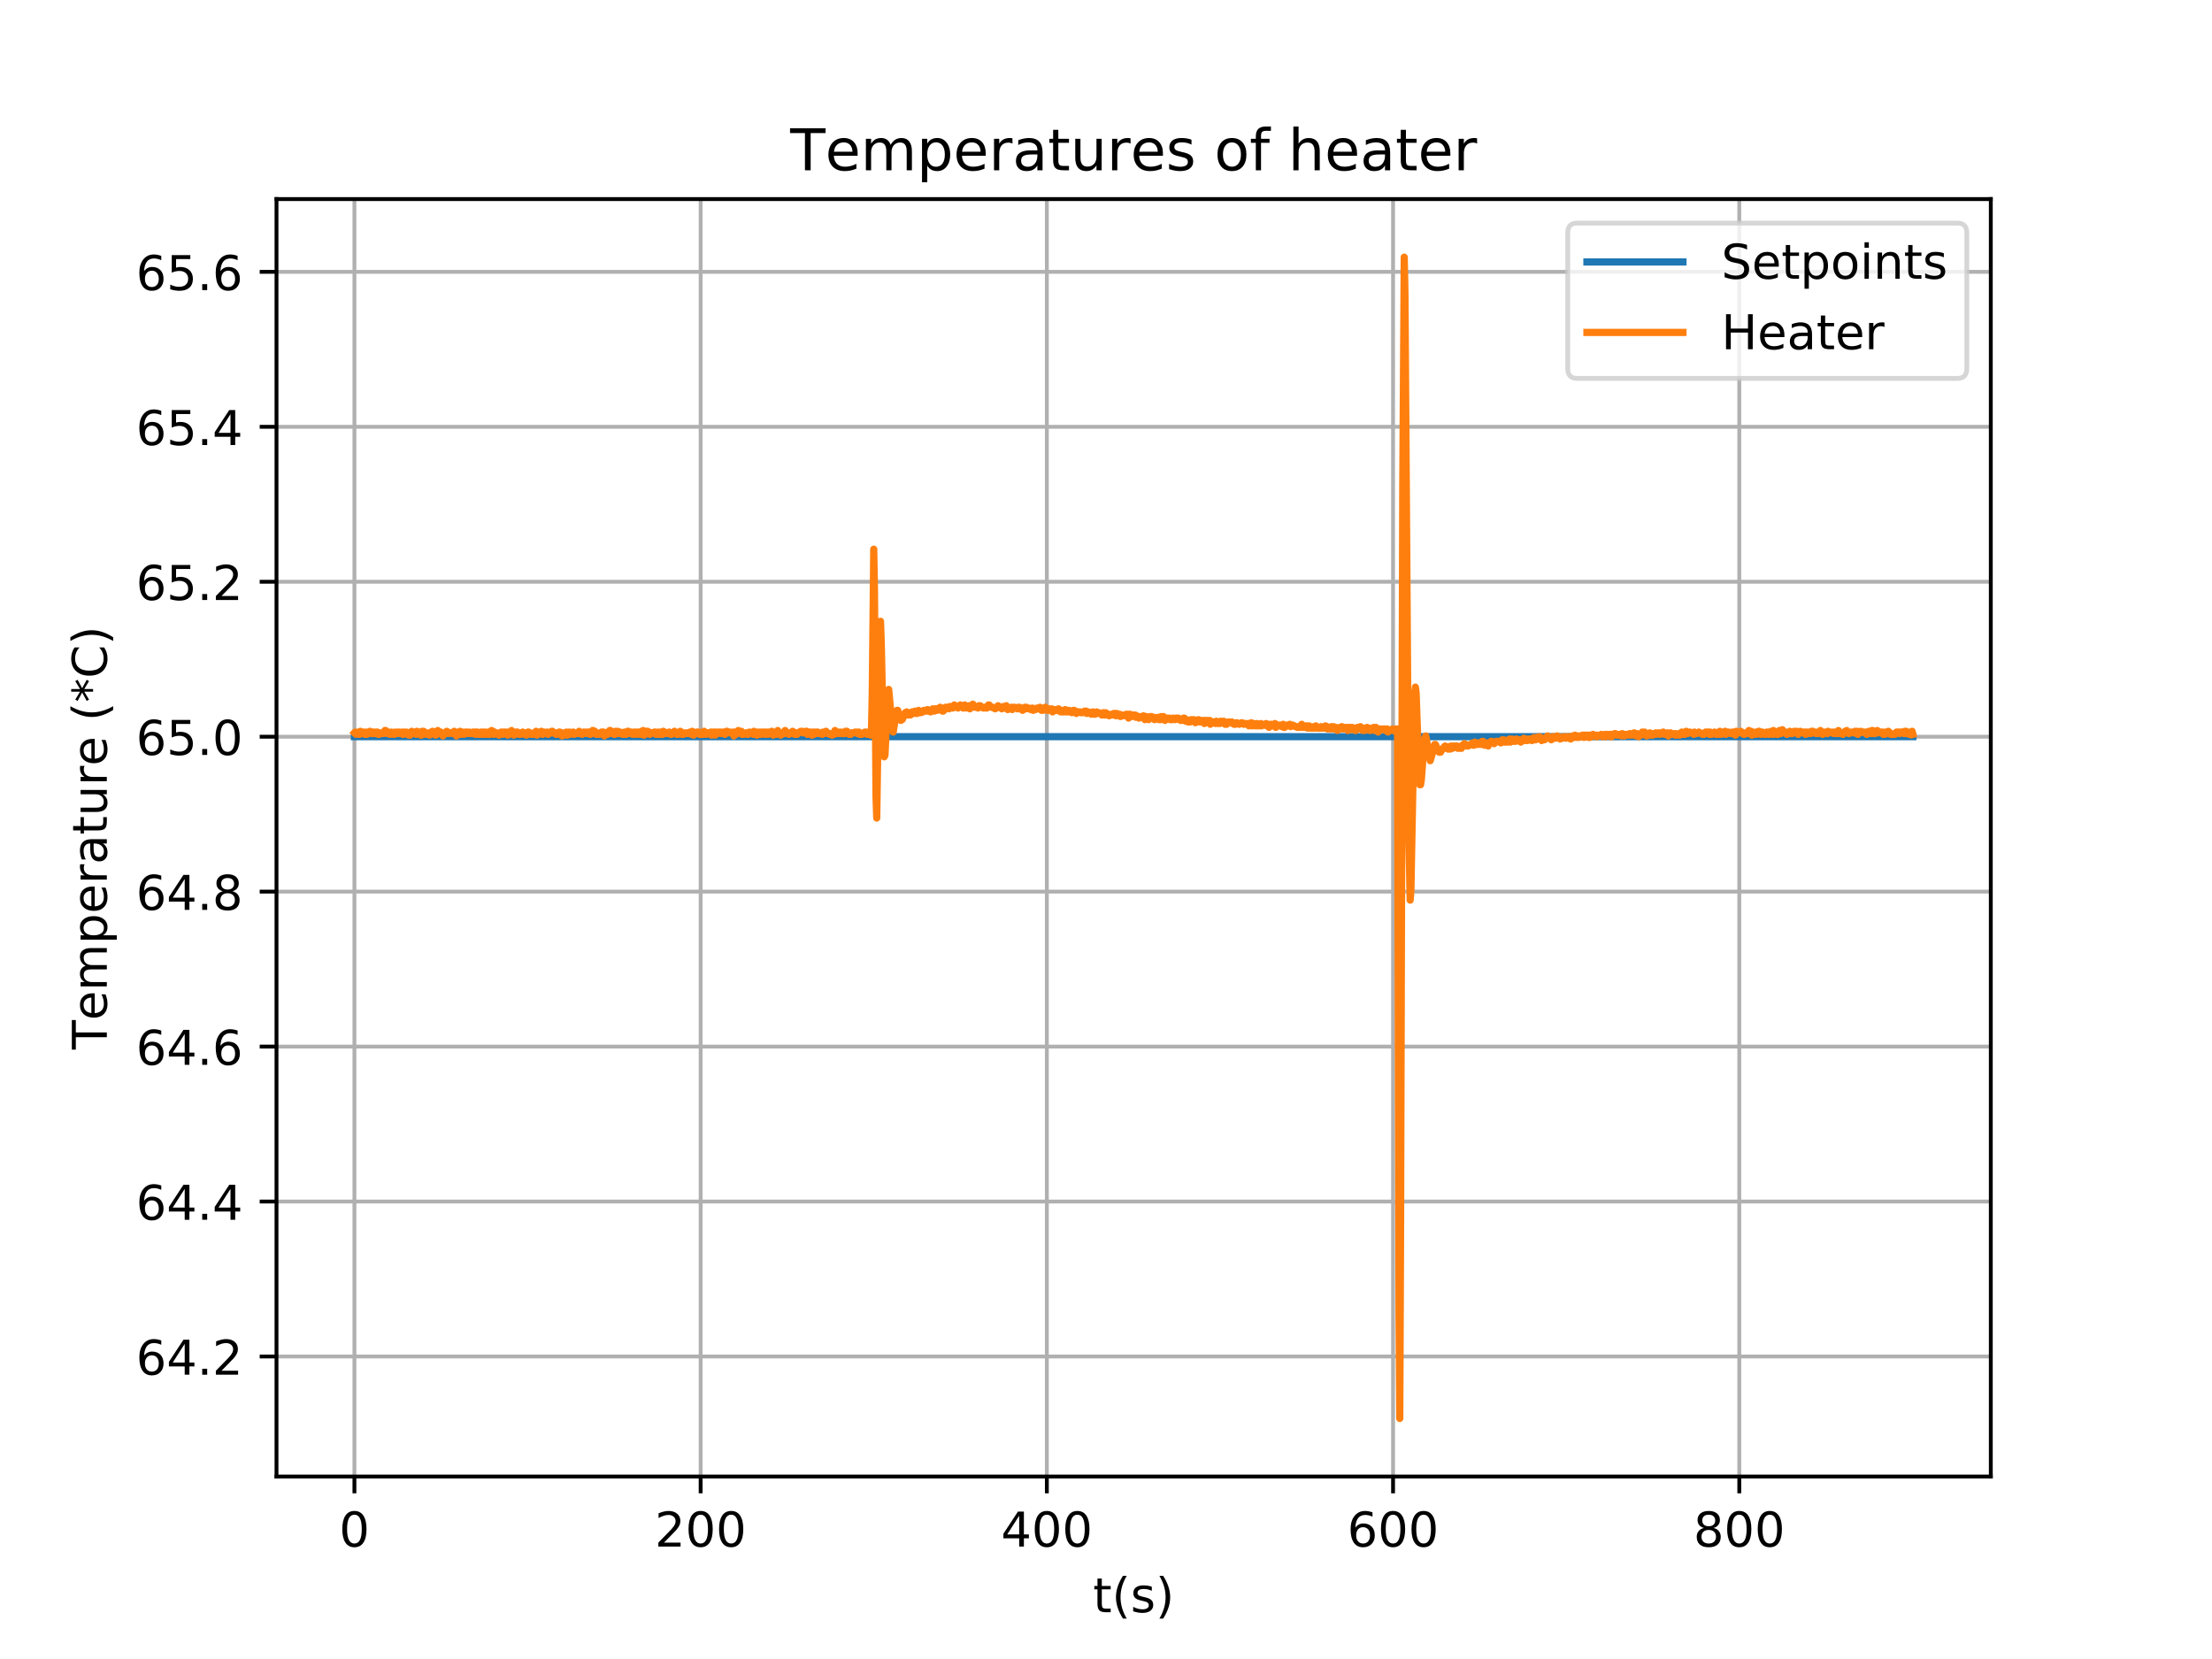 <?xml version="1.0" encoding="utf-8" standalone="no"?>
<!DOCTYPE svg PUBLIC "-//W3C//DTD SVG 1.1//EN"
  "http://www.w3.org/Graphics/SVG/1.1/DTD/svg11.dtd">
<!-- Created with matplotlib (https://matplotlib.org/) -->
<svg height="345.6pt" version="1.1" viewBox="0 0 460.8 345.6" width="460.8pt" xmlns="http://www.w3.org/2000/svg" xmlns:xlink="http://www.w3.org/1999/xlink">
 <defs>
  <style type="text/css">
*{stroke-linecap:butt;stroke-linejoin:round;}
  </style>
 </defs>
 <g id="figure_1">
  <g id="patch_1">
   <path d="M 0 345.6 
L 460.8 345.6 
L 460.8 0 
L 0 0 
z
" style="fill:#ffffff;"/>
  </g>
  <g id="axes_1">
   <g id="patch_2">
    <path d="M 57.6 307.584 
L 414.72 307.584 
L 414.72 41.472 
L 57.6 41.472 
z
" style="fill:#ffffff;"/>
   </g>
   <g id="matplotlib.axis_1">
    <g id="xtick_1">
     <g id="line2d_1">
      <path clip-path="url(#p41c893a5b9)" d="M 73.833 307.584 
L 73.833 41.472 
" style="fill:none;stroke:#b0b0b0;stroke-linecap:square;stroke-width:0.8;"/>
     </g>
     <g id="line2d_2">
      <defs>
       <path d="M 0 0 
L 0 3.5 
" id="m1a4eb497b5" style="stroke:#000000;stroke-width:0.8;"/>
      </defs>
      <g>
       <use style="stroke:#000000;stroke-width:0.8;" x="73.833" xlink:href="#m1a4eb497b5" y="307.584"/>
      </g>
     </g>
     <g id="text_1">
      <!-- 0 -->
      <defs>
       <path d="M 31.781 66.406 
Q 24.172 66.406 20.328 58.906 
Q 16.5 51.422 16.5 36.375 
Q 16.5 21.391 20.328 13.891 
Q 24.172 6.391 31.781 6.391 
Q 39.453 6.391 43.281 13.891 
Q 47.125 21.391 47.125 36.375 
Q 47.125 51.422 43.281 58.906 
Q 39.453 66.406 31.781 66.406 
z
M 31.781 74.219 
Q 44.047 74.219 50.516 64.516 
Q 56.984 54.828 56.984 36.375 
Q 56.984 17.969 50.516 8.266 
Q 44.047 -1.422 31.781 -1.422 
Q 19.531 -1.422 13.062 8.266 
Q 6.594 17.969 6.594 36.375 
Q 6.594 54.828 13.062 64.516 
Q 19.531 74.219 31.781 74.219 
z
" id="DejaVuSans-48"/>
      </defs>
      <g transform="translate(70.651 322.182)scale(0.1 -0.1)">
       <use xlink:href="#DejaVuSans-48"/>
      </g>
     </g>
    </g>
    <g id="xtick_2">
     <g id="line2d_3">
      <path clip-path="url(#p41c893a5b9)" d="M 145.956 307.584 
L 145.956 41.472 
" style="fill:none;stroke:#b0b0b0;stroke-linecap:square;stroke-width:0.8;"/>
     </g>
     <g id="line2d_4">
      <g>
       <use style="stroke:#000000;stroke-width:0.8;" x="145.956" xlink:href="#m1a4eb497b5" y="307.584"/>
      </g>
     </g>
     <g id="text_2">
      <!-- 200 -->
      <defs>
       <path d="M 19.188 8.297 
L 53.609 8.297 
L 53.609 0 
L 7.328 0 
L 7.328 8.297 
Q 12.938 14.109 22.625 23.891 
Q 32.328 33.688 34.812 36.531 
Q 39.547 41.844 41.422 45.531 
Q 43.312 49.219 43.312 52.781 
Q 43.312 58.594 39.234 62.25 
Q 35.156 65.922 28.609 65.922 
Q 23.969 65.922 18.812 64.312 
Q 13.672 62.703 7.812 59.422 
L 7.812 69.391 
Q 13.766 71.781 18.938 73 
Q 24.125 74.219 28.422 74.219 
Q 39.75 74.219 46.484 68.547 
Q 53.219 62.891 53.219 53.422 
Q 53.219 48.922 51.531 44.891 
Q 49.859 40.875 45.406 35.406 
Q 44.188 33.984 37.641 27.219 
Q 31.109 20.453 19.188 8.297 
z
" id="DejaVuSans-50"/>
      </defs>
      <g transform="translate(136.412 322.182)scale(0.1 -0.1)">
       <use xlink:href="#DejaVuSans-50"/>
       <use x="63.623" xlink:href="#DejaVuSans-48"/>
       <use x="127.246" xlink:href="#DejaVuSans-48"/>
      </g>
     </g>
    </g>
    <g id="xtick_3">
     <g id="line2d_5">
      <path clip-path="url(#p41c893a5b9)" d="M 218.078 307.584 
L 218.078 41.472 
" style="fill:none;stroke:#b0b0b0;stroke-linecap:square;stroke-width:0.8;"/>
     </g>
     <g id="line2d_6">
      <g>
       <use style="stroke:#000000;stroke-width:0.8;" x="218.078" xlink:href="#m1a4eb497b5" y="307.584"/>
      </g>
     </g>
     <g id="text_3">
      <!-- 400 -->
      <defs>
       <path d="M 37.797 64.312 
L 12.891 25.391 
L 37.797 25.391 
z
M 35.203 72.906 
L 47.609 72.906 
L 47.609 25.391 
L 58.016 25.391 
L 58.016 17.188 
L 47.609 17.188 
L 47.609 0 
L 37.797 0 
L 37.797 17.188 
L 4.891 17.188 
L 4.891 26.703 
z
" id="DejaVuSans-52"/>
      </defs>
      <g transform="translate(208.535 322.182)scale(0.1 -0.1)">
       <use xlink:href="#DejaVuSans-52"/>
       <use x="63.623" xlink:href="#DejaVuSans-48"/>
       <use x="127.246" xlink:href="#DejaVuSans-48"/>
      </g>
     </g>
    </g>
    <g id="xtick_4">
     <g id="line2d_7">
      <path clip-path="url(#p41c893a5b9)" d="M 290.201 307.584 
L 290.201 41.472 
" style="fill:none;stroke:#b0b0b0;stroke-linecap:square;stroke-width:0.8;"/>
     </g>
     <g id="line2d_8">
      <g>
       <use style="stroke:#000000;stroke-width:0.8;" x="290.201" xlink:href="#m1a4eb497b5" y="307.584"/>
      </g>
     </g>
     <g id="text_4">
      <!-- 600 -->
      <defs>
       <path d="M 33.016 40.375 
Q 26.375 40.375 22.484 35.828 
Q 18.609 31.297 18.609 23.391 
Q 18.609 15.531 22.484 10.953 
Q 26.375 6.391 33.016 6.391 
Q 39.656 6.391 43.531 10.953 
Q 47.406 15.531 47.406 23.391 
Q 47.406 31.297 43.531 35.828 
Q 39.656 40.375 33.016 40.375 
z
M 52.594 71.297 
L 52.594 62.312 
Q 48.875 64.062 45.094 64.984 
Q 41.312 65.922 37.594 65.922 
Q 27.828 65.922 22.672 59.328 
Q 17.531 52.734 16.797 39.406 
Q 19.672 43.656 24.016 45.922 
Q 28.375 48.188 33.594 48.188 
Q 44.578 48.188 50.953 41.516 
Q 57.328 34.859 57.328 23.391 
Q 57.328 12.156 50.688 5.359 
Q 44.047 -1.422 33.016 -1.422 
Q 20.359 -1.422 13.672 8.266 
Q 6.984 17.969 6.984 36.375 
Q 6.984 53.656 15.188 63.938 
Q 23.391 74.219 37.203 74.219 
Q 40.922 74.219 44.703 73.484 
Q 48.484 72.75 52.594 71.297 
z
" id="DejaVuSans-54"/>
      </defs>
      <g transform="translate(280.657 322.182)scale(0.1 -0.1)">
       <use xlink:href="#DejaVuSans-54"/>
       <use x="63.623" xlink:href="#DejaVuSans-48"/>
       <use x="127.246" xlink:href="#DejaVuSans-48"/>
      </g>
     </g>
    </g>
    <g id="xtick_5">
     <g id="line2d_9">
      <path clip-path="url(#p41c893a5b9)" d="M 362.324 307.584 
L 362.324 41.472 
" style="fill:none;stroke:#b0b0b0;stroke-linecap:square;stroke-width:0.8;"/>
     </g>
     <g id="line2d_10">
      <g>
       <use style="stroke:#000000;stroke-width:0.8;" x="362.324" xlink:href="#m1a4eb497b5" y="307.584"/>
      </g>
     </g>
     <g id="text_5">
      <!-- 800 -->
      <defs>
       <path d="M 31.781 34.625 
Q 24.75 34.625 20.719 30.859 
Q 16.703 27.094 16.703 20.516 
Q 16.703 13.922 20.719 10.156 
Q 24.75 6.391 31.781 6.391 
Q 38.812 6.391 42.859 10.172 
Q 46.922 13.969 46.922 20.516 
Q 46.922 27.094 42.891 30.859 
Q 38.875 34.625 31.781 34.625 
z
M 21.922 38.812 
Q 15.578 40.375 12.031 44.719 
Q 8.5 49.078 8.5 55.328 
Q 8.5 64.062 14.719 69.141 
Q 20.953 74.219 31.781 74.219 
Q 42.672 74.219 48.875 69.141 
Q 55.078 64.062 55.078 55.328 
Q 55.078 49.078 51.531 44.719 
Q 48 40.375 41.703 38.812 
Q 48.828 37.156 52.797 32.312 
Q 56.781 27.484 56.781 20.516 
Q 56.781 9.906 50.312 4.234 
Q 43.844 -1.422 31.781 -1.422 
Q 19.734 -1.422 13.25 4.234 
Q 6.781 9.906 6.781 20.516 
Q 6.781 27.484 10.781 32.312 
Q 14.797 37.156 21.922 38.812 
z
M 18.312 54.391 
Q 18.312 48.734 21.844 45.562 
Q 25.391 42.391 31.781 42.391 
Q 38.141 42.391 41.719 45.562 
Q 45.312 48.734 45.312 54.391 
Q 45.312 60.062 41.719 63.234 
Q 38.141 66.406 31.781 66.406 
Q 25.391 66.406 21.844 63.234 
Q 18.312 60.062 18.312 54.391 
z
" id="DejaVuSans-56"/>
      </defs>
      <g transform="translate(352.78 322.182)scale(0.1 -0.1)">
       <use xlink:href="#DejaVuSans-56"/>
       <use x="63.623" xlink:href="#DejaVuSans-48"/>
       <use x="127.246" xlink:href="#DejaVuSans-48"/>
      </g>
     </g>
    </g>
    <g id="text_6">
     <!-- t(s) -->
     <defs>
      <path d="M 18.312 70.219 
L 18.312 54.688 
L 36.812 54.688 
L 36.812 47.703 
L 18.312 47.703 
L 18.312 18.016 
Q 18.312 11.328 20.141 9.422 
Q 21.969 7.516 27.594 7.516 
L 36.812 7.516 
L 36.812 0 
L 27.594 0 
Q 17.188 0 13.234 3.875 
Q 9.281 7.766 9.281 18.016 
L 9.281 47.703 
L 2.688 47.703 
L 2.688 54.688 
L 9.281 54.688 
L 9.281 70.219 
z
" id="DejaVuSans-116"/>
      <path d="M 31 75.875 
Q 24.469 64.656 21.281 53.656 
Q 18.109 42.672 18.109 31.391 
Q 18.109 20.125 21.312 9.062 
Q 24.516 -2 31 -13.188 
L 23.188 -13.188 
Q 15.875 -1.703 12.234 9.375 
Q 8.594 20.453 8.594 31.391 
Q 8.594 42.281 12.203 53.312 
Q 15.828 64.359 23.188 75.875 
z
" id="DejaVuSans-40"/>
      <path d="M 44.281 53.078 
L 44.281 44.578 
Q 40.484 46.531 36.375 47.5 
Q 32.281 48.484 27.875 48.484 
Q 21.188 48.484 17.844 46.438 
Q 14.5 44.391 14.5 40.281 
Q 14.5 37.156 16.891 35.375 
Q 19.281 33.594 26.516 31.984 
L 29.594 31.297 
Q 39.156 29.25 43.188 25.516 
Q 47.219 21.781 47.219 15.094 
Q 47.219 7.469 41.188 3.016 
Q 35.156 -1.422 24.609 -1.422 
Q 20.219 -1.422 15.453 -0.562 
Q 10.688 0.297 5.422 2 
L 5.422 11.281 
Q 10.406 8.688 15.234 7.391 
Q 20.062 6.109 24.812 6.109 
Q 31.156 6.109 34.562 8.281 
Q 37.984 10.453 37.984 14.406 
Q 37.984 18.062 35.516 20.016 
Q 33.062 21.969 24.703 23.781 
L 21.578 24.516 
Q 13.234 26.266 9.516 29.906 
Q 5.812 33.547 5.812 39.891 
Q 5.812 47.609 11.281 51.797 
Q 16.75 56 26.812 56 
Q 31.781 56 36.172 55.266 
Q 40.578 54.547 44.281 53.078 
z
" id="DejaVuSans-115"/>
      <path d="M 8.016 75.875 
L 15.828 75.875 
Q 23.141 64.359 26.781 53.312 
Q 30.422 42.281 30.422 31.391 
Q 30.422 20.453 26.781 9.375 
Q 23.141 -1.703 15.828 -13.188 
L 8.016 -13.188 
Q 14.5 -2 17.703 9.062 
Q 20.906 20.125 20.906 31.391 
Q 20.906 42.672 17.703 53.656 
Q 14.5 64.656 8.016 75.875 
z
" id="DejaVuSans-41"/>
     </defs>
     <g transform="translate(227.694 335.861)scale(0.1 -0.1)">
      <use xlink:href="#DejaVuSans-116"/>
      <use x="39.209" xlink:href="#DejaVuSans-40"/>
      <use x="78.223" xlink:href="#DejaVuSans-115"/>
      <use x="130.322" xlink:href="#DejaVuSans-41"/>
     </g>
    </g>
   </g>
   <g id="matplotlib.axis_2">
    <g id="ytick_1">
     <g id="line2d_11">
      <path clip-path="url(#p41c893a5b9)" d="M 57.6 282.577 
L 414.72 282.577 
" style="fill:none;stroke:#b0b0b0;stroke-linecap:square;stroke-width:0.8;"/>
     </g>
     <g id="line2d_12">
      <defs>
       <path d="M 0 0 
L -3.5 0 
" id="m77bbedcb27" style="stroke:#000000;stroke-width:0.8;"/>
      </defs>
      <g>
       <use style="stroke:#000000;stroke-width:0.8;" x="57.6" xlink:href="#m77bbedcb27" y="282.577"/>
      </g>
     </g>
     <g id="text_7">
      <!-- 64.2 -->
      <defs>
       <path d="M 10.688 12.406 
L 21 12.406 
L 21 0 
L 10.688 0 
z
" id="DejaVuSans-46"/>
      </defs>
      <g transform="translate(28.334 286.376)scale(0.1 -0.1)">
       <use xlink:href="#DejaVuSans-54"/>
       <use x="63.623" xlink:href="#DejaVuSans-52"/>
       <use x="127.246" xlink:href="#DejaVuSans-46"/>
       <use x="159.033" xlink:href="#DejaVuSans-50"/>
      </g>
     </g>
    </g>
    <g id="ytick_2">
     <g id="line2d_13">
      <path clip-path="url(#p41c893a5b9)" d="M 57.6 250.299 
L 414.72 250.299 
" style="fill:none;stroke:#b0b0b0;stroke-linecap:square;stroke-width:0.8;"/>
     </g>
     <g id="line2d_14">
      <g>
       <use style="stroke:#000000;stroke-width:0.8;" x="57.6" xlink:href="#m77bbedcb27" y="250.299"/>
      </g>
     </g>
     <g id="text_8">
      <!-- 64.4 -->
      <g transform="translate(28.334 254.099)scale(0.1 -0.1)">
       <use xlink:href="#DejaVuSans-54"/>
       <use x="63.623" xlink:href="#DejaVuSans-52"/>
       <use x="127.246" xlink:href="#DejaVuSans-46"/>
       <use x="159.033" xlink:href="#DejaVuSans-52"/>
      </g>
     </g>
    </g>
    <g id="ytick_3">
     <g id="line2d_15">
      <path clip-path="url(#p41c893a5b9)" d="M 57.6 218.022 
L 414.72 218.022 
" style="fill:none;stroke:#b0b0b0;stroke-linecap:square;stroke-width:0.8;"/>
     </g>
     <g id="line2d_16">
      <g>
       <use style="stroke:#000000;stroke-width:0.8;" x="57.6" xlink:href="#m77bbedcb27" y="218.022"/>
      </g>
     </g>
     <g id="text_9">
      <!-- 64.6 -->
      <g transform="translate(28.334 221.821)scale(0.1 -0.1)">
       <use xlink:href="#DejaVuSans-54"/>
       <use x="63.623" xlink:href="#DejaVuSans-52"/>
       <use x="127.246" xlink:href="#DejaVuSans-46"/>
       <use x="159.033" xlink:href="#DejaVuSans-54"/>
      </g>
     </g>
    </g>
    <g id="ytick_4">
     <g id="line2d_17">
      <path clip-path="url(#p41c893a5b9)" d="M 57.6 185.744 
L 414.72 185.744 
" style="fill:none;stroke:#b0b0b0;stroke-linecap:square;stroke-width:0.8;"/>
     </g>
     <g id="line2d_18">
      <g>
       <use style="stroke:#000000;stroke-width:0.8;" x="57.6" xlink:href="#m77bbedcb27" y="185.744"/>
      </g>
     </g>
     <g id="text_10">
      <!-- 64.8 -->
      <g transform="translate(28.334 189.544)scale(0.1 -0.1)">
       <use xlink:href="#DejaVuSans-54"/>
       <use x="63.623" xlink:href="#DejaVuSans-52"/>
       <use x="127.246" xlink:href="#DejaVuSans-46"/>
       <use x="159.033" xlink:href="#DejaVuSans-56"/>
      </g>
     </g>
    </g>
    <g id="ytick_5">
     <g id="line2d_19">
      <path clip-path="url(#p41c893a5b9)" d="M 57.6 153.467 
L 414.72 153.467 
" style="fill:none;stroke:#b0b0b0;stroke-linecap:square;stroke-width:0.8;"/>
     </g>
     <g id="line2d_20">
      <g>
       <use style="stroke:#000000;stroke-width:0.8;" x="57.6" xlink:href="#m77bbedcb27" y="153.467"/>
      </g>
     </g>
     <g id="text_11">
      <!-- 65.0 -->
      <defs>
       <path d="M 10.797 72.906 
L 49.516 72.906 
L 49.516 64.594 
L 19.828 64.594 
L 19.828 46.734 
Q 21.969 47.469 24.109 47.828 
Q 26.266 48.188 28.422 48.188 
Q 40.625 48.188 47.75 41.5 
Q 54.891 34.812 54.891 23.391 
Q 54.891 11.625 47.562 5.094 
Q 40.234 -1.422 26.906 -1.422 
Q 22.312 -1.422 17.547 -0.641 
Q 12.797 0.141 7.719 1.703 
L 7.719 11.625 
Q 12.109 9.234 16.797 8.062 
Q 21.484 6.891 26.703 6.891 
Q 35.156 6.891 40.078 11.328 
Q 45.016 15.766 45.016 23.391 
Q 45.016 31 40.078 35.438 
Q 35.156 39.891 26.703 39.891 
Q 22.75 39.891 18.812 39.016 
Q 14.891 38.141 10.797 36.281 
z
" id="DejaVuSans-53"/>
      </defs>
      <g transform="translate(28.334 157.266)scale(0.1 -0.1)">
       <use xlink:href="#DejaVuSans-54"/>
       <use x="63.623" xlink:href="#DejaVuSans-53"/>
       <use x="127.246" xlink:href="#DejaVuSans-46"/>
       <use x="159.033" xlink:href="#DejaVuSans-48"/>
      </g>
     </g>
    </g>
    <g id="ytick_6">
     <g id="line2d_21">
      <path clip-path="url(#p41c893a5b9)" d="M 57.6 121.189 
L 414.72 121.189 
" style="fill:none;stroke:#b0b0b0;stroke-linecap:square;stroke-width:0.8;"/>
     </g>
     <g id="line2d_22">
      <g>
       <use style="stroke:#000000;stroke-width:0.8;" x="57.6" xlink:href="#m77bbedcb27" y="121.189"/>
      </g>
     </g>
     <g id="text_12">
      <!-- 65.2 -->
      <g transform="translate(28.334 124.989)scale(0.1 -0.1)">
       <use xlink:href="#DejaVuSans-54"/>
       <use x="63.623" xlink:href="#DejaVuSans-53"/>
       <use x="127.246" xlink:href="#DejaVuSans-46"/>
       <use x="159.033" xlink:href="#DejaVuSans-50"/>
      </g>
     </g>
    </g>
    <g id="ytick_7">
     <g id="line2d_23">
      <path clip-path="url(#p41c893a5b9)" d="M 57.6 88.912 
L 414.72 88.912 
" style="fill:none;stroke:#b0b0b0;stroke-linecap:square;stroke-width:0.8;"/>
     </g>
     <g id="line2d_24">
      <g>
       <use style="stroke:#000000;stroke-width:0.8;" x="57.6" xlink:href="#m77bbedcb27" y="88.912"/>
      </g>
     </g>
     <g id="text_13">
      <!-- 65.4 -->
      <g transform="translate(28.334 92.711)scale(0.1 -0.1)">
       <use xlink:href="#DejaVuSans-54"/>
       <use x="63.623" xlink:href="#DejaVuSans-53"/>
       <use x="127.246" xlink:href="#DejaVuSans-46"/>
       <use x="159.033" xlink:href="#DejaVuSans-52"/>
      </g>
     </g>
    </g>
    <g id="ytick_8">
     <g id="line2d_25">
      <path clip-path="url(#p41c893a5b9)" d="M 57.6 56.634 
L 414.72 56.634 
" style="fill:none;stroke:#b0b0b0;stroke-linecap:square;stroke-width:0.8;"/>
     </g>
     <g id="line2d_26">
      <g>
       <use style="stroke:#000000;stroke-width:0.8;" x="57.6" xlink:href="#m77bbedcb27" y="56.634"/>
      </g>
     </g>
     <g id="text_14">
      <!-- 65.6 -->
      <g transform="translate(28.334 60.434)scale(0.1 -0.1)">
       <use xlink:href="#DejaVuSans-54"/>
       <use x="63.623" xlink:href="#DejaVuSans-53"/>
       <use x="127.246" xlink:href="#DejaVuSans-46"/>
       <use x="159.033" xlink:href="#DejaVuSans-54"/>
      </g>
     </g>
    </g>
    <g id="text_15">
     <!-- Temperature (*C) -->
     <defs>
      <path d="M -0.297 72.906 
L 61.375 72.906 
L 61.375 64.594 
L 35.5 64.594 
L 35.5 0 
L 25.594 0 
L 25.594 64.594 
L -0.297 64.594 
z
" id="DejaVuSans-84"/>
      <path d="M 56.203 29.594 
L 56.203 25.203 
L 14.891 25.203 
Q 15.484 15.922 20.484 11.062 
Q 25.484 6.203 34.422 6.203 
Q 39.594 6.203 44.453 7.469 
Q 49.312 8.734 54.109 11.281 
L 54.109 2.781 
Q 49.266 0.734 44.188 -0.344 
Q 39.109 -1.422 33.891 -1.422 
Q 20.797 -1.422 13.156 6.188 
Q 5.516 13.812 5.516 26.812 
Q 5.516 40.234 12.766 48.109 
Q 20.016 56 32.328 56 
Q 43.359 56 49.781 48.891 
Q 56.203 41.797 56.203 29.594 
z
M 47.219 32.234 
Q 47.125 39.594 43.094 43.984 
Q 39.062 48.391 32.422 48.391 
Q 24.906 48.391 20.391 44.141 
Q 15.875 39.891 15.188 32.172 
z
" id="DejaVuSans-101"/>
      <path d="M 52 44.188 
Q 55.375 50.25 60.062 53.125 
Q 64.75 56 71.094 56 
Q 79.641 56 84.281 50.016 
Q 88.922 44.047 88.922 33.016 
L 88.922 0 
L 79.891 0 
L 79.891 32.719 
Q 79.891 40.578 77.094 44.375 
Q 74.312 48.188 68.609 48.188 
Q 61.625 48.188 57.562 43.547 
Q 53.516 38.922 53.516 30.906 
L 53.516 0 
L 44.484 0 
L 44.484 32.719 
Q 44.484 40.625 41.703 44.406 
Q 38.922 48.188 33.109 48.188 
Q 26.219 48.188 22.156 43.531 
Q 18.109 38.875 18.109 30.906 
L 18.109 0 
L 9.078 0 
L 9.078 54.688 
L 18.109 54.688 
L 18.109 46.188 
Q 21.188 51.219 25.484 53.609 
Q 29.781 56 35.688 56 
Q 41.656 56 45.828 52.969 
Q 50 49.953 52 44.188 
z
" id="DejaVuSans-109"/>
      <path d="M 18.109 8.203 
L 18.109 -20.797 
L 9.078 -20.797 
L 9.078 54.688 
L 18.109 54.688 
L 18.109 46.391 
Q 20.953 51.266 25.266 53.625 
Q 29.594 56 35.594 56 
Q 45.562 56 51.781 48.094 
Q 58.016 40.188 58.016 27.297 
Q 58.016 14.406 51.781 6.484 
Q 45.562 -1.422 35.594 -1.422 
Q 29.594 -1.422 25.266 0.953 
Q 20.953 3.328 18.109 8.203 
z
M 48.688 27.297 
Q 48.688 37.203 44.609 42.844 
Q 40.531 48.484 33.406 48.484 
Q 26.266 48.484 22.188 42.844 
Q 18.109 37.203 18.109 27.297 
Q 18.109 17.391 22.188 11.75 
Q 26.266 6.109 33.406 6.109 
Q 40.531 6.109 44.609 11.75 
Q 48.688 17.391 48.688 27.297 
z
" id="DejaVuSans-112"/>
      <path d="M 41.109 46.297 
Q 39.594 47.172 37.812 47.578 
Q 36.031 48 33.891 48 
Q 26.266 48 22.188 43.047 
Q 18.109 38.094 18.109 28.812 
L 18.109 0 
L 9.078 0 
L 9.078 54.688 
L 18.109 54.688 
L 18.109 46.188 
Q 20.953 51.172 25.484 53.578 
Q 30.031 56 36.531 56 
Q 37.453 56 38.578 55.875 
Q 39.703 55.766 41.062 55.516 
z
" id="DejaVuSans-114"/>
      <path d="M 34.281 27.484 
Q 23.391 27.484 19.188 25 
Q 14.984 22.516 14.984 16.5 
Q 14.984 11.719 18.141 8.906 
Q 21.297 6.109 26.703 6.109 
Q 34.188 6.109 38.703 11.406 
Q 43.219 16.703 43.219 25.484 
L 43.219 27.484 
z
M 52.203 31.203 
L 52.203 0 
L 43.219 0 
L 43.219 8.297 
Q 40.141 3.328 35.547 0.953 
Q 30.953 -1.422 24.312 -1.422 
Q 15.922 -1.422 10.953 3.297 
Q 6 8.016 6 15.922 
Q 6 25.141 12.172 29.828 
Q 18.359 34.516 30.609 34.516 
L 43.219 34.516 
L 43.219 35.406 
Q 43.219 41.609 39.141 45 
Q 35.062 48.391 27.688 48.391 
Q 23 48.391 18.547 47.266 
Q 14.109 46.141 10.016 43.891 
L 10.016 52.203 
Q 14.938 54.109 19.578 55.047 
Q 24.219 56 28.609 56 
Q 40.484 56 46.344 49.844 
Q 52.203 43.703 52.203 31.203 
z
" id="DejaVuSans-97"/>
      <path d="M 8.5 21.578 
L 8.5 54.688 
L 17.484 54.688 
L 17.484 21.922 
Q 17.484 14.156 20.5 10.266 
Q 23.531 6.391 29.594 6.391 
Q 36.859 6.391 41.078 11.031 
Q 45.312 15.672 45.312 23.688 
L 45.312 54.688 
L 54.297 54.688 
L 54.297 0 
L 45.312 0 
L 45.312 8.406 
Q 42.047 3.422 37.719 1 
Q 33.406 -1.422 27.688 -1.422 
Q 18.266 -1.422 13.375 4.438 
Q 8.5 10.297 8.5 21.578 
z
M 31.109 56 
z
" id="DejaVuSans-117"/>
      <path id="DejaVuSans-32"/>
      <path d="M 47.016 60.891 
L 29.5 51.422 
L 47.016 41.891 
L 44.188 37.109 
L 27.781 47.016 
L 27.781 28.609 
L 22.219 28.609 
L 22.219 47.016 
L 5.812 37.109 
L 2.984 41.891 
L 20.516 51.422 
L 2.984 60.891 
L 5.812 65.719 
L 22.219 55.812 
L 22.219 74.219 
L 27.781 74.219 
L 27.781 55.812 
L 44.188 65.719 
z
" id="DejaVuSans-42"/>
      <path d="M 64.406 67.281 
L 64.406 56.891 
Q 59.422 61.531 53.781 63.812 
Q 48.141 66.109 41.797 66.109 
Q 29.297 66.109 22.656 58.469 
Q 16.016 50.828 16.016 36.375 
Q 16.016 21.969 22.656 14.328 
Q 29.297 6.688 41.797 6.688 
Q 48.141 6.688 53.781 8.984 
Q 59.422 11.281 64.406 15.922 
L 64.406 5.609 
Q 59.234 2.094 53.438 0.328 
Q 47.656 -1.422 41.219 -1.422 
Q 24.656 -1.422 15.125 8.703 
Q 5.609 18.844 5.609 36.375 
Q 5.609 53.953 15.125 64.078 
Q 24.656 74.219 41.219 74.219 
Q 47.75 74.219 53.531 72.484 
Q 59.328 70.75 64.406 67.281 
z
" id="DejaVuSans-67"/>
     </defs>
     <g transform="translate(22.255 218.627)rotate(-90)scale(0.1 -0.1)">
      <use xlink:href="#DejaVuSans-84"/>
      <use x="60.818" xlink:href="#DejaVuSans-101"/>
      <use x="122.342" xlink:href="#DejaVuSans-109"/>
      <use x="219.754" xlink:href="#DejaVuSans-112"/>
      <use x="283.23" xlink:href="#DejaVuSans-101"/>
      <use x="344.754" xlink:href="#DejaVuSans-114"/>
      <use x="385.867" xlink:href="#DejaVuSans-97"/>
      <use x="447.146" xlink:href="#DejaVuSans-116"/>
      <use x="486.355" xlink:href="#DejaVuSans-117"/>
      <use x="549.734" xlink:href="#DejaVuSans-114"/>
      <use x="590.816" xlink:href="#DejaVuSans-101"/>
      <use x="652.34" xlink:href="#DejaVuSans-32"/>
      <use x="684.127" xlink:href="#DejaVuSans-40"/>
      <use x="723.141" xlink:href="#DejaVuSans-42"/>
      <use x="773.141" xlink:href="#DejaVuSans-67"/>
      <use x="842.965" xlink:href="#DejaVuSans-41"/>
     </g>
    </g>
   </g>
   <g id="line2d_27">
    <path clip-path="url(#p41c893a5b9)" d="M 73.833 153.467 
L 398.487 153.467 
L 398.487 153.467 
" style="fill:none;stroke:#1f77b4;stroke-linecap:square;stroke-width:1.5;"/>
   </g>
   <g id="line2d_28">
    <path clip-path="url(#p41c893a5b9)" d="M 73.833 152.66 
L 73.989 152.499 
L 74.297 152.983 
L 74.605 152.499 
L 74.758 152.499 
L 74.921 152.983 
L 75.075 152.337 
L 75.23 152.499 
L 75.541 152.499 
L 75.696 152.821 
L 75.85 152.499 
L 76.004 152.983 
L 76.158 152.983 
L 76.314 152.499 
L 76.468 152.983 
L 76.625 152.499 
L 76.933 152.499 
L 77.088 152.337 
L 77.242 152.499 
L 77.396 152.821 
L 77.55 152.499 
L 77.707 152.499 
L 77.861 152.821 
L 78.019 152.499 
L 78.173 152.821 
L 78.327 152.499 
L 78.481 152.821 
L 78.635 152.499 
L 78.789 152.983 
L 78.943 152.983 
L 79.097 152.66 
L 79.252 152.821 
L 79.409 152.821 
L 79.563 152.66 
L 79.717 152.66 
L 79.871 152.821 
L 80.027 152.66 
L 80.18 152.176 
L 80.335 152.176 
L 80.643 152.821 
L 80.797 152.499 
L 80.955 152.499 
L 81.11 152.66 
L 81.264 152.983 
L 81.572 152.499 
L 81.726 152.821 
L 81.881 152.821 
L 82.035 152.983 
L 82.193 152.983 
L 82.347 152.499 
L 82.501 152.821 
L 82.656 152.821 
L 82.809 152.499 
L 82.964 152.66 
L 83.118 152.499 
L 83.275 152.821 
L 83.428 152.66 
L 83.583 152.821 
L 83.737 152.499 
L 83.892 152.983 
L 84.046 152.983 
L 84.201 152.499 
L 84.516 152.821 
L 84.671 152.499 
L 84.978 152.983 
L 85.133 153.144 
L 85.287 152.66 
L 85.441 153.144 
L 85.595 152.499 
L 85.751 152.337 
L 85.907 152.821 
L 86.062 152.499 
L 86.217 152.499 
L 86.684 152.983 
L 86.839 152.337 
L 86.999 152.821 
L 87.155 152.499 
L 87.309 152.499 
L 87.626 153.144 
L 87.78 153.144 
L 87.936 152.337 
L 88.091 152.66 
L 88.245 152.337 
L 88.708 152.983 
L 88.865 152.66 
L 89.02 152.983 
L 89.332 152.983 
L 89.491 153.144 
L 89.801 152.499 
L 89.961 152.499 
L 90.116 152.337 
L 90.429 152.983 
L 90.583 152.983 
L 90.738 153.144 
L 91.047 152.983 
L 91.201 152.176 
L 91.355 152.821 
L 91.82 152.499 
L 91.974 152.66 
L 92.283 153.306 
L 92.596 152.821 
L 92.75 152.66 
L 92.904 152.821 
L 93.059 152.337 
L 93.213 152.66 
L 93.367 152.499 
L 93.524 152.821 
L 93.681 152.66 
L 94.149 152.66 
L 94.304 152.821 
L 94.614 152.337 
L 94.769 152.821 
L 94.924 152.66 
L 95.079 153.306 
L 95.39 152.499 
L 95.545 152.66 
L 95.703 152.66 
L 95.86 152.337 
L 96.014 152.983 
L 96.172 152.821 
L 96.327 152.499 
L 96.485 152.66 
L 96.642 152.983 
L 96.797 152.821 
L 96.952 152.499 
L 97.265 152.499 
L 97.421 152.821 
L 97.579 152.821 
L 97.735 152.499 
L 98.047 152.821 
L 98.203 152.821 
L 98.513 152.499 
L 98.825 152.499 
L 98.98 152.983 
L 99.134 152.499 
L 99.443 152.499 
L 99.597 152.983 
L 99.751 152.66 
L 99.906 152.983 
L 100.06 152.983 
L 100.217 152.499 
L 100.371 152.499 
L 100.68 152.983 
L 100.835 152.499 
L 100.989 152.499 
L 101.143 152.983 
L 101.3 152.821 
L 101.455 152.983 
L 101.61 152.499 
L 101.764 152.983 
L 102.074 152.983 
L 102.229 152.821 
L 102.385 152.176 
L 102.539 152.499 
L 102.693 152.337 
L 102.847 152.983 
L 103.001 152.499 
L 103.155 152.66 
L 103.466 152.66 
L 103.62 152.983 
L 103.775 152.821 
L 103.93 153.144 
L 104.084 152.983 
L 104.392 152.499 
L 104.702 152.983 
L 104.857 152.499 
L 105.167 152.499 
L 105.476 152.983 
L 105.63 152.499 
L 105.784 153.144 
L 105.938 152.66 
L 106.093 152.983 
L 106.247 152.499 
L 106.401 152.66 
L 106.555 152.176 
L 107.021 153.144 
L 107.174 152.983 
L 107.33 152.983 
L 107.484 152.499 
L 107.796 152.499 
L 108.109 152.983 
L 108.268 152.821 
L 108.423 152.983 
L 108.581 152.66 
L 108.735 152.821 
L 108.891 152.499 
L 109.046 152.66 
L 109.202 152.983 
L 109.358 152.821 
L 109.513 152.821 
L 109.667 153.144 
L 109.976 152.499 
L 110.13 152.499 
L 110.284 152.821 
L 110.442 152.66 
L 110.596 152.983 
L 110.75 152.821 
L 110.904 152.983 
L 111.059 152.983 
L 111.679 152.337 
L 111.833 153.144 
L 111.987 152.499 
L 112.141 152.983 
L 112.297 152.821 
L 112.452 152.821 
L 112.761 152.337 
L 113.069 152.983 
L 113.377 152.499 
L 113.531 152.66 
L 113.843 152.66 
L 113.997 152.499 
L 114.152 152.983 
L 114.307 152.66 
L 114.462 152.821 
L 114.616 152.66 
L 114.773 152.66 
L 114.928 152.337 
L 115.082 152.337 
L 115.545 152.821 
L 115.699 152.66 
L 115.855 152.983 
L 116.009 152.983 
L 116.163 152.821 
L 116.318 152.821 
L 116.474 152.499 
L 116.628 152.499 
L 116.782 152.66 
L 116.937 152.66 
L 117.091 153.306 
L 117.245 152.66 
L 117.4 152.821 
L 117.557 152.821 
L 117.712 152.66 
L 117.866 153.144 
L 118.02 152.499 
L 118.174 153.144 
L 118.482 152.66 
L 118.639 152.499 
L 118.794 152.983 
L 119.102 152.66 
L 119.257 152.821 
L 119.412 152.499 
L 119.566 152.983 
L 119.722 152.66 
L 119.877 152.821 
L 120.34 152.821 
L 120.648 152.337 
L 120.802 152.821 
L 120.956 152.821 
L 121.11 152.66 
L 121.265 152.983 
L 121.42 152.821 
L 121.574 152.499 
L 121.729 152.66 
L 121.883 152.499 
L 122.191 152.821 
L 122.345 152.499 
L 122.656 152.499 
L 122.966 152.983 
L 123.12 152.821 
L 123.275 152.821 
L 123.435 152.176 
L 123.589 152.176 
L 123.744 152.66 
L 123.898 152.337 
L 124.206 152.983 
L 124.36 152.983 
L 124.514 152.821 
L 124.668 152.821 
L 124.823 152.983 
L 124.977 152.66 
L 125.134 152.66 
L 125.289 152.499 
L 125.751 152.499 
L 125.906 153.306 
L 126.06 153.144 
L 126.218 152.66 
L 126.373 152.66 
L 126.53 152.983 
L 126.689 152.499 
L 126.844 152.821 
L 126.999 152.176 
L 127.157 152.176 
L 127.311 152.337 
L 127.466 152.821 
L 127.774 152.821 
L 127.928 152.983 
L 128.083 152.983 
L 128.24 152.337 
L 128.548 152.821 
L 128.702 152.337 
L 128.857 152.821 
L 129.011 152.499 
L 129.169 152.499 
L 129.636 152.983 
L 129.794 152.66 
L 129.95 152.983 
L 130.106 152.499 
L 130.263 152.983 
L 130.419 152.983 
L 130.574 152.821 
L 130.732 152.337 
L 130.888 152.337 
L 131.201 152.821 
L 131.356 152.821 
L 131.511 152.499 
L 131.82 152.983 
L 131.975 152.983 
L 132.131 152.499 
L 132.442 152.499 
L 132.596 152.983 
L 132.908 152.499 
L 133.063 152.499 
L 133.373 152.983 
L 133.528 152.983 
L 133.683 152.337 
L 133.838 152.983 
L 133.992 152.176 
L 134.147 153.144 
L 134.301 152.821 
L 134.455 152.983 
L 134.764 152.337 
L 134.921 152.337 
L 135.075 152.821 
L 135.229 152.499 
L 135.383 152.983 
L 135.537 152.66 
L 136.158 152.66 
L 136.312 152.499 
L 136.466 152.499 
L 136.621 152.983 
L 136.929 152.983 
L 137.086 152.499 
L 137.241 152.66 
L 137.395 152.983 
L 137.55 152.499 
L 137.704 152.983 
L 138.013 152.983 
L 138.169 152.337 
L 138.323 152.821 
L 138.478 152.499 
L 138.633 152.821 
L 138.787 152.66 
L 139.095 152.821 
L 139.407 152.499 
L 139.561 152.66 
L 139.715 152.983 
L 139.869 152.983 
L 140.178 152.66 
L 140.335 152.66 
L 140.489 152.337 
L 140.797 152.821 
L 140.951 152.983 
L 141.105 152.66 
L 141.26 152.983 
L 141.418 152.499 
L 141.572 152.499 
L 141.726 152.337 
L 141.881 152.499 
L 142.036 152.983 
L 142.19 152.66 
L 142.344 152.983 
L 142.655 152.66 
L 142.81 152.821 
L 142.964 152.821 
L 143.119 152.66 
L 143.273 152.66 
L 143.427 152.821 
L 143.735 152.499 
L 143.889 152.66 
L 144.044 152.983 
L 144.201 152.337 
L 144.51 153.144 
L 144.818 152.66 
L 144.972 152.66 
L 145.126 152.499 
L 145.283 152.499 
L 145.438 152.66 
L 145.592 152.499 
L 145.747 152.983 
L 146.518 152.983 
L 146.673 152.337 
L 146.827 152.66 
L 146.982 152.66 
L 147.136 152.983 
L 147.29 152.66 
L 147.599 152.66 
L 147.754 152.821 
L 147.909 152.821 
L 148.065 152.499 
L 148.22 153.144 
L 148.374 152.499 
L 148.529 152.983 
L 148.683 152.499 
L 148.837 152.499 
L 148.992 153.144 
L 149.148 152.499 
L 149.303 152.821 
L 149.457 152.821 
L 149.611 152.499 
L 149.765 152.66 
L 149.92 152.499 
L 150.075 152.499 
L 150.232 152.821 
L 150.547 152.499 
L 150.702 152.66 
L 150.862 152.499 
L 151.017 152.983 
L 151.328 152.337 
L 151.482 152.337 
L 151.641 152.66 
L 151.796 152.499 
L 151.95 152.66 
L 152.104 152.499 
L 152.259 152.66 
L 152.413 152.66 
L 152.568 152.821 
L 152.724 152.499 
L 152.878 153.306 
L 153.033 152.499 
L 153.341 152.983 
L 153.495 152.821 
L 153.806 152.176 
L 153.961 152.66 
L 154.269 152.66 
L 154.423 152.337 
L 154.578 152.983 
L 154.731 152.66 
L 154.888 152.983 
L 155.351 152.66 
L 155.506 152.66 
L 155.66 152.983 
L 155.814 152.983 
L 155.971 152.821 
L 156.125 152.499 
L 156.433 152.821 
L 156.589 152.66 
L 156.744 152.66 
L 156.898 152.983 
L 157.053 152.337 
L 157.208 152.983 
L 157.362 152.821 
L 157.516 152.821 
L 157.67 153.144 
L 157.825 152.499 
L 157.979 152.983 
L 158.136 152.983 
L 158.29 152.499 
L 158.444 152.983 
L 158.598 152.983 
L 158.753 152.499 
L 159.061 152.499 
L 159.375 152.983 
L 159.529 152.499 
L 159.683 152.499 
L 159.992 152.983 
L 160.146 152.499 
L 160.303 152.821 
L 160.457 152.66 
L 160.611 152.821 
L 160.766 152.337 
L 160.92 152.499 
L 161.074 153.144 
L 161.228 152.821 
L 161.54 152.821 
L 161.694 152.983 
L 162.004 152.176 
L 162.159 152.821 
L 162.313 152.821 
L 162.623 153.144 
L 162.777 152.983 
L 162.931 152.983 
L 163.24 152.499 
L 163.394 152.821 
L 163.551 152.176 
L 163.705 152.499 
L 163.86 152.499 
L 164.015 152.821 
L 164.17 152.66 
L 164.324 152.983 
L 164.636 152.66 
L 164.792 152.66 
L 164.946 152.821 
L 165.103 152.337 
L 165.257 152.66 
L 165.412 152.499 
L 165.57 152.983 
L 166.035 152.983 
L 166.498 152.499 
L 166.655 152.499 
L 166.809 152.337 
L 166.964 152.499 
L 167.118 152.337 
L 167.272 152.66 
L 167.426 152.66 
L 167.58 152.499 
L 167.734 152.499 
L 167.889 152.337 
L 168.044 152.337 
L 168.199 152.983 
L 168.355 152.821 
L 168.509 152.499 
L 168.663 152.499 
L 168.817 152.821 
L 168.971 152.499 
L 169.126 153.144 
L 169.439 152.499 
L 169.593 152.983 
L 169.747 152.499 
L 169.901 152.821 
L 170.056 152.499 
L 170.21 152.66 
L 170.364 152.499 
L 170.521 152.821 
L 170.675 152.66 
L 170.831 152.821 
L 170.988 152.821 
L 171.142 152.66 
L 171.297 152.983 
L 171.453 152.499 
L 171.607 152.821 
L 171.761 152.499 
L 171.916 152.499 
L 172.072 152.337 
L 172.228 152.499 
L 172.382 152.821 
L 172.691 152.821 
L 172.845 152.983 
L 173 152.821 
L 173.157 152.821 
L 173.314 153.144 
L 173.471 152.983 
L 173.784 152.983 
L 173.94 152.176 
L 174.254 152.821 
L 174.41 152.821 
L 174.722 152.499 
L 174.879 152.821 
L 175.037 152.821 
L 175.192 152.499 
L 175.504 152.821 
L 175.966 152.821 
L 176.12 152.337 
L 176.433 152.337 
L 176.589 152.66 
L 176.744 152.66 
L 176.9 152.983 
L 177.059 152.821 
L 177.216 152.983 
L 177.37 152.66 
L 177.99 152.66 
L 178.145 152.499 
L 178.3 152.66 
L 178.454 152.499 
L 178.611 152.821 
L 178.92 152.499 
L 179.074 152.983 
L 179.537 152.983 
L 180.156 152.499 
L 180.31 152.821 
L 180.464 152.499 
L 180.619 152.983 
L 180.773 152.983 
L 180.927 152.66 
L 181.081 152.821 
L 181.236 152.821 
L 181.395 153.144 
L 181.55 151.853 
L 181.706 144.268 
L 182.019 114.411 
L 182.173 123.287 
L 182.486 165.894 
L 182.641 170.413 
L 182.956 149.594 
L 183.27 130.066 
L 183.427 129.42 
L 183.581 133.778 
L 184.048 155.081 
L 184.204 157.663 
L 184.359 157.34 
L 184.67 150.885 
L 184.98 144.752 
L 185.136 143.622 
L 185.916 152.176 
L 186.073 152.499 
L 186.7 148.464 
L 186.857 147.98 
L 187.012 147.98 
L 187.639 150.078 
L 187.794 149.755 
L 187.949 149.916 
L 188.576 148.464 
L 188.734 148.787 
L 188.888 148.303 
L 189.045 148.948 
L 189.355 148.948 
L 189.509 148.787 
L 189.663 148.948 
L 189.972 148.303 
L 190.129 148.303 
L 190.438 148.625 
L 190.592 148.141 
L 190.746 148.141 
L 190.9 148.625 
L 191.054 148.625 
L 191.211 148.464 
L 191.367 147.98 
L 191.521 148.464 
L 191.676 148.303 
L 191.832 148.464 
L 192.141 148.141 
L 192.299 148.303 
L 192.454 147.98 
L 192.92 147.98 
L 193.074 148.141 
L 193.228 147.818 
L 193.382 148.141 
L 193.537 147.98 
L 193.691 147.98 
L 193.848 148.303 
L 194.159 147.98 
L 194.314 147.657 
L 194.623 148.141 
L 194.778 147.657 
L 195.242 147.98 
L 195.402 147.818 
L 195.556 147.496 
L 195.71 147.657 
L 195.864 147.334 
L 196.018 147.818 
L 196.173 147.657 
L 196.327 148.141 
L 196.481 148.141 
L 196.789 147.818 
L 196.943 147.334 
L 197.252 147.334 
L 197.406 147.496 
L 197.56 147.334 
L 197.717 147.657 
L 197.871 147.173 
L 198.026 147.334 
L 198.339 147.334 
L 198.493 147.496 
L 198.648 147.334 
L 198.801 146.85 
L 198.956 147.011 
L 199.11 147.334 
L 199.267 147.173 
L 199.576 147.496 
L 199.73 147.173 
L 199.884 147.334 
L 200.039 146.85 
L 200.193 147.011 
L 200.501 147.011 
L 200.655 147.496 
L 200.966 146.85 
L 201.121 147.011 
L 201.275 147.496 
L 201.43 147.334 
L 201.584 147.334 
L 201.892 147.011 
L 202.046 147.657 
L 202.2 147.334 
L 202.354 147.334 
L 202.662 146.689 
L 202.969 147.334 
L 203.432 147.334 
L 203.586 147.173 
L 203.741 147.496 
L 203.898 147.011 
L 204.207 147.011 
L 204.361 147.334 
L 204.67 147.334 
L 204.824 147.496 
L 204.981 147.496 
L 205.136 147.334 
L 205.29 147.334 
L 205.444 147.496 
L 205.599 147.496 
L 205.753 147.334 
L 205.907 146.85 
L 206.064 146.85 
L 206.219 147.173 
L 206.373 147.173 
L 206.527 147.334 
L 206.837 147.334 
L 206.991 147.496 
L 207.147 147.496 
L 207.301 147.657 
L 207.456 147.496 
L 207.61 147.496 
L 207.919 147.011 
L 208.073 147.334 
L 208.54 147.334 
L 208.694 147.657 
L 208.849 147.496 
L 209.003 147.173 
L 209.157 147.496 
L 209.311 147.334 
L 209.465 147.496 
L 209.62 147.011 
L 209.774 147.657 
L 209.931 147.818 
L 210.085 147.657 
L 210.239 147.657 
L 210.394 147.496 
L 210.548 147.657 
L 210.702 147.334 
L 210.856 147.818 
L 211.013 147.334 
L 211.167 147.496 
L 211.322 147.334 
L 211.477 147.496 
L 211.785 147.496 
L 211.939 147.657 
L 212.093 147.334 
L 212.247 147.657 
L 212.401 147.334 
L 212.559 147.496 
L 212.715 147.496 
L 213.027 147.98 
L 213.184 147.657 
L 213.34 147.657 
L 213.495 147.334 
L 213.653 147.657 
L 213.81 147.334 
L 214.124 147.657 
L 214.279 147.496 
L 214.435 147.657 
L 214.593 147.657 
L 214.747 147.818 
L 215.06 147.496 
L 215.214 147.98 
L 215.561 147.657 
L 215.716 147.818 
L 216.024 147.496 
L 216.336 147.657 
L 216.49 147.657 
L 216.645 147.334 
L 216.959 147.98 
L 217.113 147.657 
L 217.268 147.98 
L 217.422 147.657 
L 217.576 147.818 
L 217.732 147.334 
L 217.887 147.818 
L 218.041 147.496 
L 218.195 147.98 
L 218.35 147.98 
L 218.504 147.657 
L 218.658 147.98 
L 218.812 147.818 
L 218.966 147.98 
L 219.12 147.657 
L 219.275 148.303 
L 219.431 147.98 
L 219.585 147.98 
L 219.739 147.818 
L 219.893 147.98 
L 220.355 147.98 
L 220.513 147.657 
L 220.667 148.141 
L 220.822 147.98 
L 220.976 148.303 
L 221.13 147.98 
L 221.284 148.303 
L 221.439 148.141 
L 221.596 148.303 
L 221.751 148.141 
L 221.905 147.818 
L 222.061 148.303 
L 222.215 148.303 
L 222.37 148.141 
L 222.523 148.303 
L 222.68 147.98 
L 222.834 148.303 
L 222.989 148.141 
L 223.298 148.464 
L 223.606 147.98 
L 223.763 147.98 
L 223.917 148.303 
L 224.071 148.141 
L 224.225 148.625 
L 224.535 148.303 
L 225.002 148.303 
L 225.156 148.464 
L 225.468 148.464 
L 225.623 148.303 
L 225.777 148.464 
L 225.933 148.141 
L 226.242 148.141 
L 226.398 148.625 
L 226.553 148.303 
L 226.708 148.303 
L 227.334 148.787 
L 227.491 148.625 
L 227.647 148.303 
L 227.805 148.464 
L 227.96 148.787 
L 228.116 148.787 
L 228.275 148.625 
L 228.431 148.303 
L 228.586 148.625 
L 228.897 148.464 
L 229.052 148.625 
L 229.21 148.625 
L 229.518 148.948 
L 229.674 148.948 
L 229.833 148.464 
L 230.144 148.948 
L 230.3 148.464 
L 230.454 148.948 
L 230.61 148.625 
L 231.074 149.109 
L 231.541 148.787 
L 231.695 148.948 
L 232.004 148.625 
L 232.315 148.625 
L 232.47 149.109 
L 232.625 148.625 
L 232.779 148.948 
L 232.933 148.948 
L 233.087 149.109 
L 233.242 148.787 
L 233.399 149.271 
L 233.553 148.948 
L 233.707 148.948 
L 233.862 149.109 
L 234.016 149.109 
L 234.17 148.948 
L 234.325 148.948 
L 234.636 148.787 
L 234.79 148.948 
L 234.944 148.787 
L 235.098 149.594 
L 235.406 148.787 
L 235.715 149.271 
L 236.023 148.948 
L 236.18 148.948 
L 236.335 149.271 
L 236.489 148.948 
L 236.643 149.432 
L 236.798 149.109 
L 237.265 149.594 
L 237.421 149.271 
L 237.576 149.432 
L 237.735 149.432 
L 237.889 149.271 
L 238.043 149.271 
L 238.197 149.109 
L 238.351 149.271 
L 238.505 149.916 
L 238.817 149.271 
L 238.971 149.432 
L 239.28 149.916 
L 239.589 149.271 
L 239.898 149.271 
L 240.053 149.594 
L 240.207 149.432 
L 240.361 149.432 
L 240.516 149.916 
L 241.134 149.432 
L 241.288 149.594 
L 241.442 149.916 
L 241.753 149.916 
L 241.907 149.271 
L 242.216 149.594 
L 242.373 149.271 
L 242.682 150.078 
L 242.836 149.594 
L 243.305 149.594 
L 243.46 149.755 
L 243.614 149.594 
L 243.769 149.916 
L 244.236 149.916 
L 244.391 149.594 
L 244.546 149.755 
L 244.704 149.755 
L 244.858 149.916 
L 245.013 149.594 
L 245.167 149.755 
L 245.321 149.594 
L 245.475 149.594 
L 245.941 150.078 
L 246.095 149.916 
L 246.249 149.916 
L 246.403 150.078 
L 246.557 149.594 
L 246.713 149.594 
L 247.025 150.239 
L 247.18 149.916 
L 247.334 150.078 
L 247.489 150.401 
L 247.643 150.078 
L 247.797 150.401 
L 247.954 150.401 
L 248.108 149.916 
L 248.262 150.239 
L 248.417 149.916 
L 248.571 150.078 
L 248.725 149.916 
L 248.879 150.078 
L 249.036 150.562 
L 249.653 149.916 
L 249.961 150.401 
L 250.119 150.078 
L 250.273 150.078 
L 250.428 150.401 
L 250.737 150.078 
L 250.891 150.723 
L 251.045 150.078 
L 251.199 150.562 
L 251.507 150.078 
L 251.662 150.239 
L 251.973 150.078 
L 252.127 150.885 
L 252.282 150.239 
L 252.436 150.562 
L 252.59 150.562 
L 252.744 150.401 
L 252.899 150.562 
L 253.053 150.401 
L 253.207 150.723 
L 253.361 150.239 
L 253.518 150.401 
L 253.672 150.723 
L 253.98 150.401 
L 254.135 150.723 
L 254.289 150.239 
L 254.444 150.562 
L 254.601 150.562 
L 254.91 150.239 
L 255.064 150.401 
L 255.218 150.885 
L 255.372 150.723 
L 255.528 150.885 
L 255.685 150.723 
L 255.839 150.401 
L 256.147 150.401 
L 256.456 150.562 
L 256.61 150.401 
L 256.768 150.723 
L 256.922 150.562 
L 257.076 150.885 
L 257.23 150.723 
L 257.385 150.885 
L 257.54 150.562 
L 257.694 150.562 
L 258.159 150.885 
L 258.314 150.723 
L 258.468 150.723 
L 258.625 150.562 
L 258.782 150.562 
L 259.093 150.885 
L 259.248 150.723 
L 259.563 150.723 
L 259.718 150.885 
L 259.874 150.885 
L 260.028 150.723 
L 260.182 151.207 
L 260.491 150.885 
L 260.645 150.562 
L 260.799 151.207 
L 261.267 150.723 
L 261.423 151.207 
L 261.577 150.885 
L 261.732 151.207 
L 261.886 150.723 
L 262.042 151.207 
L 262.195 150.885 
L 262.35 151.207 
L 262.507 151.207 
L 262.661 150.723 
L 262.815 151.207 
L 262.969 151.046 
L 263.431 151.046 
L 263.74 150.723 
L 263.894 151.207 
L 264.049 151.207 
L 264.205 150.885 
L 264.362 151.53 
L 264.675 150.885 
L 264.829 150.885 
L 265.138 151.207 
L 265.293 151.207 
L 265.447 151.046 
L 265.601 150.723 
L 265.759 151.53 
L 265.913 151.046 
L 266.067 151.207 
L 266.221 151.046 
L 266.376 151.207 
L 266.53 151.046 
L 266.684 151.207 
L 266.841 151.046 
L 266.995 151.369 
L 267.149 151.369 
L 267.304 150.885 
L 267.458 151.53 
L 267.612 151.53 
L 268.077 151.046 
L 268.232 151.207 
L 268.541 151.207 
L 268.695 150.885 
L 268.849 151.369 
L 269.314 151.046 
L 269.469 151.207 
L 269.624 151.207 
L 269.778 151.369 
L 270.089 151.369 
L 270.244 151.53 
L 270.553 151.53 
L 270.863 151.207 
L 271.018 151.53 
L 271.173 150.885 
L 271.327 151.207 
L 271.481 151.207 
L 271.635 151.53 
L 271.789 151.53 
L 272.098 151.207 
L 272.255 151.207 
L 272.409 151.692 
L 272.563 151.53 
L 272.717 151.207 
L 273.026 151.692 
L 273.181 151.53 
L 273.338 151.53 
L 273.492 151.692 
L 273.646 151.369 
L 273.8 151.369 
L 273.955 151.692 
L 274.109 151.207 
L 274.263 151.53 
L 274.417 151.53 
L 274.572 151.692 
L 275.037 151.692 
L 275.191 151.369 
L 275.499 151.692 
L 275.809 151.369 
L 275.963 151.692 
L 276.12 151.207 
L 276.274 151.53 
L 276.428 151.369 
L 276.583 151.853 
L 276.892 151.53 
L 277.047 151.853 
L 277.204 151.853 
L 277.358 151.369 
L 277.667 151.853 
L 277.822 151.369 
L 277.976 151.853 
L 278.13 151.53 
L 278.287 151.53 
L 278.596 152.176 
L 279.059 151.53 
L 279.37 151.853 
L 279.524 151.369 
L 279.678 151.853 
L 279.833 151.853 
L 279.988 151.53 
L 280.142 151.692 
L 280.296 151.53 
L 280.452 151.53 
L 280.76 152.176 
L 280.915 151.53 
L 281.223 151.53 
L 281.535 152.014 
L 281.69 151.53 
L 281.844 151.853 
L 281.998 151.853 
L 282.153 151.692 
L 282.307 152.176 
L 282.461 152.176 
L 282.772 151.53 
L 282.927 151.853 
L 283.39 151.369 
L 283.701 151.853 
L 283.856 152.176 
L 284.01 151.692 
L 284.319 152.176 
L 284.473 151.692 
L 284.627 152.014 
L 284.781 151.53 
L 284.937 151.853 
L 285.091 151.692 
L 285.245 151.692 
L 285.402 152.176 
L 285.556 152.014 
L 285.71 152.014 
L 286.174 151.53 
L 286.33 152.176 
L 286.486 152.014 
L 286.642 151.53 
L 286.796 152.014 
L 286.954 151.853 
L 287.109 152.499 
L 287.417 152.014 
L 287.572 151.853 
L 287.88 151.853 
L 288.192 152.014 
L 288.346 151.853 
L 288.503 151.853 
L 288.657 152.176 
L 288.813 152.176 
L 288.968 151.853 
L 289.123 152.499 
L 289.278 152.176 
L 289.9 152.176 
L 290.053 151.853 
L 290.208 152.176 
L 290.362 152.176 
L 290.673 151.853 
L 290.828 152.499 
L 291.136 151.853 
L 291.445 273.539 
L 291.599 295.488 
L 291.756 259.337 
L 292.219 101.339 
L 292.528 53.568 
L 292.682 61.315 
L 293.456 173.156 
L 293.765 187.52 
L 293.919 185.422 
L 294.694 144.591 
L 294.849 143.138 
L 295.003 144.268 
L 295.624 161.698 
L 295.778 163.473 
L 295.932 163.473 
L 296.087 162.505 
L 296.706 154.112 
L 297.015 153.306 
L 297.94 158.47 
L 298.559 156.372 
L 298.867 155.081 
L 299.022 155.081 
L 299.489 156.211 
L 299.643 156.049 
L 299.798 156.695 
L 300.106 156.695 
L 300.26 156.211 
L 300.415 156.211 
L 300.726 155.726 
L 301.036 155.404 
L 301.345 155.888 
L 301.499 155.565 
L 301.656 156.049 
L 301.81 155.565 
L 301.965 156.049 
L 302.12 156.049 
L 302.274 155.404 
L 302.429 155.888 
L 302.585 155.888 
L 302.74 155.404 
L 302.895 155.726 
L 303.05 155.404 
L 303.207 155.404 
L 303.362 155.565 
L 303.517 155.404 
L 303.673 155.888 
L 303.83 155.565 
L 303.985 155.565 
L 304.139 155.888 
L 304.294 155.726 
L 304.449 155.888 
L 304.604 155.242 
L 304.761 155.404 
L 305.07 154.919 
L 305.224 155.242 
L 305.378 155.081 
L 305.532 155.404 
L 305.686 155.242 
L 305.84 155.404 
L 305.994 155.242 
L 306.148 155.242 
L 306.302 155.081 
L 306.46 155.081 
L 306.769 154.758 
L 306.923 155.242 
L 307.077 155.242 
L 307.231 154.597 
L 307.385 155.081 
L 307.539 155.081 
L 307.693 154.919 
L 307.847 155.081 
L 308.001 154.758 
L 308.156 154.758 
L 308.464 155.081 
L 308.775 154.435 
L 308.929 154.435 
L 309.239 155.242 
L 309.703 154.758 
L 309.859 154.919 
L 310.013 155.404 
L 310.167 154.758 
L 310.322 154.919 
L 310.63 154.435 
L 310.784 154.435 
L 310.941 154.758 
L 311.096 154.758 
L 311.25 154.919 
L 311.404 154.597 
L 311.559 154.597 
L 311.713 154.435 
L 312.178 154.435 
L 312.333 154.597 
L 312.487 154.435 
L 312.641 154.758 
L 312.795 154.597 
L 312.95 154.112 
L 313.104 154.435 
L 313.259 154.112 
L 313.412 154.597 
L 314.033 154.597 
L 314.19 154.112 
L 314.344 154.274 
L 314.499 153.951 
L 314.653 154.597 
L 314.961 153.951 
L 315.424 154.435 
L 315.578 154.112 
L 315.732 154.435 
L 315.889 153.951 
L 316.043 154.112 
L 316.198 154.112 
L 316.352 154.274 
L 316.506 154.112 
L 316.815 154.597 
L 316.971 154.435 
L 317.28 153.951 
L 317.434 153.79 
L 317.743 154.274 
L 318.054 153.951 
L 318.209 154.274 
L 318.517 153.951 
L 318.825 153.951 
L 319.137 154.274 
L 319.291 153.79 
L 319.445 154.112 
L 319.599 153.628 
L 319.754 154.112 
L 319.908 154.112 
L 320.062 153.79 
L 320.37 153.79 
L 320.525 153.467 
L 320.679 153.467 
L 320.836 153.951 
L 320.991 153.628 
L 321.146 154.274 
L 321.3 153.79 
L 321.454 153.951 
L 321.609 153.79 
L 321.762 154.112 
L 321.919 153.79 
L 322.074 153.79 
L 322.228 153.628 
L 322.382 153.306 
L 322.536 153.467 
L 322.69 153.79 
L 322.845 153.79 
L 323.002 153.628 
L 323.156 154.112 
L 323.464 153.467 
L 323.618 153.79 
L 323.773 153.467 
L 323.927 153.79 
L 324.085 153.79 
L 324.394 153.306 
L 324.548 153.467 
L 324.703 153.467 
L 325.014 153.951 
L 325.324 153.628 
L 325.478 153.79 
L 325.632 153.467 
L 325.94 153.467 
L 326.252 153.79 
L 326.407 153.467 
L 326.561 153.628 
L 326.716 153.467 
L 327.025 153.467 
L 327.179 153.951 
L 327.335 153.628 
L 327.49 153.79 
L 327.644 153.306 
L 327.8 153.628 
L 328.11 153.144 
L 328.422 153.628 
L 328.577 153.306 
L 328.732 153.306 
L 328.89 153.628 
L 329.044 153.306 
L 329.198 153.467 
L 329.507 153.467 
L 329.663 153.144 
L 329.973 153.628 
L 330.128 153.144 
L 330.283 153.144 
L 330.44 153.467 
L 330.595 153.144 
L 330.905 153.628 
L 331.059 153.144 
L 331.213 153.628 
L 331.368 153.467 
L 331.525 153.467 
L 331.836 152.983 
L 332.152 153.306 
L 332.307 153.144 
L 332.463 153.467 
L 332.619 153.144 
L 332.774 153.467 
L 333.243 153.144 
L 333.402 153.144 
L 333.558 152.983 
L 333.715 153.144 
L 333.871 153.467 
L 334.027 153.306 
L 334.182 153.306 
L 334.34 152.983 
L 334.495 153.467 
L 334.649 153.306 
L 334.803 152.983 
L 334.959 153.306 
L 335.269 152.983 
L 335.424 153.467 
L 335.582 152.983 
L 335.738 153.467 
L 336.048 152.983 
L 336.203 153.144 
L 336.362 152.821 
L 336.517 152.821 
L 336.673 153.144 
L 337.14 153.144 
L 337.297 152.983 
L 337.609 152.983 
L 337.766 153.306 
L 337.92 152.821 
L 338.076 152.983 
L 338.232 152.983 
L 338.388 153.306 
L 338.543 152.983 
L 338.698 153.144 
L 338.854 152.983 
L 339.009 152.983 
L 339.164 153.144 
L 339.321 153.144 
L 339.476 152.821 
L 339.63 152.821 
L 339.943 153.144 
L 340.097 152.983 
L 340.253 152.983 
L 340.408 152.66 
L 340.562 153.144 
L 340.718 152.983 
L 340.873 153.306 
L 341.028 152.821 
L 341.341 153.467 
L 341.653 152.983 
L 341.811 153.144 
L 341.967 152.983 
L 342.122 152.499 
L 342.28 152.66 
L 342.435 152.983 
L 342.59 152.499 
L 342.749 153.144 
L 343.061 153.306 
L 343.372 152.821 
L 343.527 153.144 
L 343.681 152.66 
L 343.836 153.144 
L 344.145 152.821 
L 344.301 153.144 
L 344.455 152.821 
L 344.766 152.821 
L 344.922 152.66 
L 345.076 152.983 
L 345.231 152.821 
L 345.386 152.821 
L 345.54 152.66 
L 345.854 152.983 
L 346.008 152.66 
L 346.163 152.66 
L 346.322 152.821 
L 346.476 152.499 
L 346.784 152.983 
L 346.938 152.983 
L 347.092 152.821 
L 347.246 152.983 
L 347.404 152.66 
L 347.558 153.306 
L 347.712 153.144 
L 348.021 152.66 
L 348.33 152.983 
L 348.642 152.983 
L 348.797 152.821 
L 348.951 153.144 
L 349.105 152.821 
L 349.414 153.144 
L 349.724 152.821 
L 349.879 153.144 
L 350.033 152.821 
L 350.187 152.983 
L 350.341 152.499 
L 350.495 152.983 
L 350.649 152.66 
L 350.958 152.983 
L 351.112 152.821 
L 351.266 152.337 
L 351.421 152.821 
L 351.576 152.821 
L 351.73 152.66 
L 351.884 152.66 
L 352.039 152.499 
L 352.194 152.66 
L 352.66 152.66 
L 352.815 152.983 
L 352.97 152.499 
L 353.124 152.821 
L 353.435 152.821 
L 353.59 152.66 
L 353.744 152.66 
L 353.898 152.499 
L 354.052 152.66 
L 354.207 152.66 
L 354.361 152.821 
L 354.518 152.821 
L 354.672 152.983 
L 354.987 152.983 
L 355.143 152.821 
L 355.298 152.499 
L 355.455 152.66 
L 355.61 152.499 
L 355.92 152.499 
L 356.074 152.983 
L 356.23 152.499 
L 356.385 152.983 
L 356.54 152.983 
L 357.166 152.499 
L 357.479 152.983 
L 357.634 152.821 
L 357.791 152.983 
L 357.949 152.66 
L 358.104 152.66 
L 358.262 152.337 
L 358.417 152.983 
L 358.574 152.983 
L 358.728 152.66 
L 359.043 152.66 
L 359.197 152.821 
L 359.354 152.337 
L 359.51 152.983 
L 359.664 152.499 
L 359.819 152.499 
L 359.975 152.66 
L 360.13 152.499 
L 360.443 152.821 
L 360.598 152.66 
L 360.756 152.66 
L 360.91 152.499 
L 361.065 152.499 
L 361.219 152.983 
L 361.378 152.821 
L 361.536 153.144 
L 361.691 152.337 
L 361.847 152.821 
L 362.001 152.499 
L 362.156 152.499 
L 362.31 152.66 
L 362.62 152.337 
L 363.239 152.983 
L 363.393 152.983 
L 363.548 152.66 
L 363.701 152.821 
L 364.02 152.821 
L 364.175 152.66 
L 364.33 152.176 
L 364.486 152.337 
L 364.795 152.337 
L 364.951 153.144 
L 365.105 152.821 
L 365.259 152.983 
L 365.414 152.66 
L 365.569 152.821 
L 365.723 152.499 
L 365.878 152.983 
L 366.188 152.499 
L 366.342 152.337 
L 366.496 152.337 
L 366.651 152.499 
L 366.805 152.983 
L 367.117 152.499 
L 367.271 152.66 
L 367.425 152.66 
L 367.579 152.983 
L 367.734 152.66 
L 367.888 152.983 
L 368.043 152.499 
L 368.2 152.821 
L 368.354 152.499 
L 368.508 152.983 
L 368.817 152.499 
L 368.972 152.337 
L 369.126 152.499 
L 369.283 152.983 
L 369.437 152.176 
L 369.745 152.66 
L 369.902 152.66 
L 370.057 152.983 
L 370.212 152.499 
L 370.368 152.983 
L 370.522 152.821 
L 370.677 152.176 
L 370.834 152.821 
L 370.989 152.821 
L 371.144 152.176 
L 371.301 152.014 
L 371.611 152.499 
L 371.766 152.66 
L 371.922 152.499 
L 372.232 152.983 
L 372.389 152.821 
L 372.545 152.499 
L 372.7 152.821 
L 372.858 152.337 
L 373.168 152.821 
L 373.328 152.821 
L 373.483 152.499 
L 373.638 152.499 
L 373.796 152.337 
L 373.95 152.66 
L 374.259 152.337 
L 374.568 152.983 
L 374.879 152.499 
L 375.033 152.337 
L 375.341 152.66 
L 375.498 152.499 
L 375.653 152.66 
L 375.809 152.499 
L 375.966 152.499 
L 376.12 152.983 
L 376.277 152.499 
L 376.431 152.499 
L 376.586 152.821 
L 376.899 152.499 
L 377.209 152.821 
L 377.364 152.337 
L 377.673 152.337 
L 377.829 152.66 
L 377.985 152.499 
L 378.298 152.821 
L 378.609 152.499 
L 378.764 152.821 
L 378.923 152.499 
L 379.078 152.66 
L 379.233 152.176 
L 379.699 152.983 
L 380.173 152.499 
L 380.33 152.66 
L 380.485 152.66 
L 380.642 152.821 
L 380.8 152.337 
L 380.954 152.66 
L 381.269 152.66 
L 381.425 152.499 
L 381.58 152.66 
L 381.738 152.66 
L 381.893 152.499 
L 382.048 152.821 
L 382.359 152.499 
L 382.513 152.821 
L 382.823 152.821 
L 382.978 152.176 
L 383.134 152.821 
L 383.291 152.66 
L 383.445 152.821 
L 383.6 152.821 
L 383.758 152.66 
L 383.913 152.983 
L 384.223 152.499 
L 384.378 152.337 
L 384.533 152.66 
L 384.689 152.176 
L 384.998 152.66 
L 385.154 152.821 
L 385.312 152.66 
L 385.47 152.66 
L 385.625 152.499 
L 385.937 152.66 
L 386.092 152.499 
L 386.246 152.66 
L 386.401 152.337 
L 386.556 152.499 
L 386.71 152.821 
L 386.866 152.337 
L 387.021 152.983 
L 387.175 152.499 
L 387.329 152.66 
L 387.483 152.66 
L 387.637 152.337 
L 387.792 152.499 
L 388.254 152.499 
L 388.408 152.66 
L 388.719 152.499 
L 388.874 152.983 
L 389.029 152.821 
L 389.186 152.821 
L 389.341 152.337 
L 389.495 152.499 
L 389.65 152.499 
L 389.806 152.821 
L 389.961 152.176 
L 390.117 152.176 
L 390.273 152.821 
L 390.428 152.66 
L 390.586 152.821 
L 391.056 152.176 
L 391.211 152.66 
L 391.367 152.66 
L 391.68 152.499 
L 392.15 152.499 
L 392.304 152.983 
L 392.462 152.66 
L 392.616 152.983 
L 392.77 152.499 
L 392.924 152.499 
L 393.079 152.821 
L 393.233 152.821 
L 393.387 152.337 
L 393.699 152.66 
L 393.853 152.983 
L 394.47 152.983 
L 394.624 152.821 
L 394.778 152.983 
L 395.087 152.499 
L 395.55 152.499 
L 395.705 152.821 
L 395.859 152.499 
L 396.479 152.499 
L 396.633 152.821 
L 396.787 152.337 
L 396.942 152.821 
L 397.097 152.337 
L 397.252 152.499 
L 397.408 152.499 
L 397.716 152.983 
L 398.025 152.499 
L 398.179 152.499 
L 398.333 152.337 
L 398.487 152.983 
L 398.487 152.983 
" style="fill:none;stroke:#ff7f0e;stroke-linecap:square;stroke-width:1.5;"/>
   </g>
   <g id="patch_3">
    <path d="M 57.6 307.584 
L 57.6 41.472 
" style="fill:none;stroke:#000000;stroke-linecap:square;stroke-linejoin:miter;stroke-width:0.8;"/>
   </g>
   <g id="patch_4">
    <path d="M 414.72 307.584 
L 414.72 41.472 
" style="fill:none;stroke:#000000;stroke-linecap:square;stroke-linejoin:miter;stroke-width:0.8;"/>
   </g>
   <g id="patch_5">
    <path d="M 57.6 307.584 
L 414.72 307.584 
" style="fill:none;stroke:#000000;stroke-linecap:square;stroke-linejoin:miter;stroke-width:0.8;"/>
   </g>
   <g id="patch_6">
    <path d="M 57.6 41.472 
L 414.72 41.472 
" style="fill:none;stroke:#000000;stroke-linecap:square;stroke-linejoin:miter;stroke-width:0.8;"/>
   </g>
   <g id="text_16">
    <!-- Temperatures of heater -->
    <defs>
     <path d="M 30.609 48.391 
Q 23.391 48.391 19.188 42.75 
Q 14.984 37.109 14.984 27.297 
Q 14.984 17.484 19.156 11.844 
Q 23.344 6.203 30.609 6.203 
Q 37.797 6.203 41.984 11.859 
Q 46.188 17.531 46.188 27.297 
Q 46.188 37.016 41.984 42.703 
Q 37.797 48.391 30.609 48.391 
z
M 30.609 56 
Q 42.328 56 49.016 48.375 
Q 55.719 40.766 55.719 27.297 
Q 55.719 13.875 49.016 6.219 
Q 42.328 -1.422 30.609 -1.422 
Q 18.844 -1.422 12.172 6.219 
Q 5.516 13.875 5.516 27.297 
Q 5.516 40.766 12.172 48.375 
Q 18.844 56 30.609 56 
z
" id="DejaVuSans-111"/>
     <path d="M 37.109 75.984 
L 37.109 68.5 
L 28.516 68.5 
Q 23.688 68.5 21.797 66.547 
Q 19.922 64.594 19.922 59.516 
L 19.922 54.688 
L 34.719 54.688 
L 34.719 47.703 
L 19.922 47.703 
L 19.922 0 
L 10.891 0 
L 10.891 47.703 
L 2.297 47.703 
L 2.297 54.688 
L 10.891 54.688 
L 10.891 58.5 
Q 10.891 67.625 15.141 71.797 
Q 19.391 75.984 28.609 75.984 
z
" id="DejaVuSans-102"/>
     <path d="M 54.891 33.016 
L 54.891 0 
L 45.906 0 
L 45.906 32.719 
Q 45.906 40.484 42.875 44.328 
Q 39.844 48.188 33.797 48.188 
Q 26.516 48.188 22.312 43.547 
Q 18.109 38.922 18.109 30.906 
L 18.109 0 
L 9.078 0 
L 9.078 75.984 
L 18.109 75.984 
L 18.109 46.188 
Q 21.344 51.125 25.703 53.562 
Q 30.078 56 35.797 56 
Q 45.219 56 50.047 50.172 
Q 54.891 44.344 54.891 33.016 
z
" id="DejaVuSans-104"/>
    </defs>
    <g transform="translate(164.615 35.472)scale(0.12 -0.12)">
     <use xlink:href="#DejaVuSans-84"/>
     <use x="60.818" xlink:href="#DejaVuSans-101"/>
     <use x="122.342" xlink:href="#DejaVuSans-109"/>
     <use x="219.754" xlink:href="#DejaVuSans-112"/>
     <use x="283.23" xlink:href="#DejaVuSans-101"/>
     <use x="344.754" xlink:href="#DejaVuSans-114"/>
     <use x="385.867" xlink:href="#DejaVuSans-97"/>
     <use x="447.146" xlink:href="#DejaVuSans-116"/>
     <use x="486.355" xlink:href="#DejaVuSans-117"/>
     <use x="549.734" xlink:href="#DejaVuSans-114"/>
     <use x="590.816" xlink:href="#DejaVuSans-101"/>
     <use x="652.34" xlink:href="#DejaVuSans-115"/>
     <use x="704.439" xlink:href="#DejaVuSans-32"/>
     <use x="736.227" xlink:href="#DejaVuSans-111"/>
     <use x="797.408" xlink:href="#DejaVuSans-102"/>
     <use x="832.613" xlink:href="#DejaVuSans-32"/>
     <use x="864.4" xlink:href="#DejaVuSans-104"/>
     <use x="927.779" xlink:href="#DejaVuSans-101"/>
     <use x="989.303" xlink:href="#DejaVuSans-97"/>
     <use x="1050.582" xlink:href="#DejaVuSans-116"/>
     <use x="1089.791" xlink:href="#DejaVuSans-101"/>
     <use x="1151.314" xlink:href="#DejaVuSans-114"/>
    </g>
   </g>
   <g id="legend_1">
    <g id="patch_7">
     <path d="M 328.586 78.828 
L 407.72 78.828 
Q 409.72 78.828 409.72 76.828 
L 409.72 48.472 
Q 409.72 46.472 407.72 46.472 
L 328.586 46.472 
Q 326.586 46.472 326.586 48.472 
L 326.586 76.828 
Q 326.586 78.828 328.586 78.828 
z
" style="fill:#ffffff;opacity:0.8;stroke:#cccccc;stroke-linejoin:miter;"/>
    </g>
    <g id="line2d_29">
     <path d="M 330.586 54.57 
L 350.586 54.57 
" style="fill:none;stroke:#1f77b4;stroke-linecap:square;stroke-width:1.5;"/>
    </g>
    <g id="line2d_30"/>
    <g id="text_17">
     <!-- Setpoints -->
     <defs>
      <path d="M 53.516 70.516 
L 53.516 60.891 
Q 47.906 63.578 42.922 64.891 
Q 37.938 66.219 33.297 66.219 
Q 25.25 66.219 20.875 63.094 
Q 16.5 59.969 16.5 54.203 
Q 16.5 49.359 19.406 46.891 
Q 22.312 44.438 30.422 42.922 
L 36.375 41.703 
Q 47.406 39.594 52.656 34.297 
Q 57.906 29 57.906 20.125 
Q 57.906 9.516 50.797 4.047 
Q 43.703 -1.422 29.984 -1.422 
Q 24.812 -1.422 18.969 -0.25 
Q 13.141 0.922 6.891 3.219 
L 6.891 13.375 
Q 12.891 10.016 18.656 8.297 
Q 24.422 6.594 29.984 6.594 
Q 38.422 6.594 43.016 9.906 
Q 47.609 13.234 47.609 19.391 
Q 47.609 24.75 44.312 27.781 
Q 41.016 30.812 33.5 32.328 
L 27.484 33.5 
Q 16.453 35.688 11.516 40.375 
Q 6.594 45.062 6.594 53.422 
Q 6.594 63.094 13.406 68.656 
Q 20.219 74.219 32.172 74.219 
Q 37.312 74.219 42.625 73.281 
Q 47.953 72.359 53.516 70.516 
z
" id="DejaVuSans-83"/>
      <path d="M 9.422 54.688 
L 18.406 54.688 
L 18.406 0 
L 9.422 0 
z
M 9.422 75.984 
L 18.406 75.984 
L 18.406 64.594 
L 9.422 64.594 
z
" id="DejaVuSans-105"/>
      <path d="M 54.891 33.016 
L 54.891 0 
L 45.906 0 
L 45.906 32.719 
Q 45.906 40.484 42.875 44.328 
Q 39.844 48.188 33.797 48.188 
Q 26.516 48.188 22.312 43.547 
Q 18.109 38.922 18.109 30.906 
L 18.109 0 
L 9.078 0 
L 9.078 54.688 
L 18.109 54.688 
L 18.109 46.188 
Q 21.344 51.125 25.703 53.562 
Q 30.078 56 35.797 56 
Q 45.219 56 50.047 50.172 
Q 54.891 44.344 54.891 33.016 
z
" id="DejaVuSans-110"/>
     </defs>
     <g transform="translate(358.586 58.07)scale(0.1 -0.1)">
      <use xlink:href="#DejaVuSans-83"/>
      <use x="63.477" xlink:href="#DejaVuSans-101"/>
      <use x="125" xlink:href="#DejaVuSans-116"/>
      <use x="164.209" xlink:href="#DejaVuSans-112"/>
      <use x="227.686" xlink:href="#DejaVuSans-111"/>
      <use x="288.867" xlink:href="#DejaVuSans-105"/>
      <use x="316.65" xlink:href="#DejaVuSans-110"/>
      <use x="380.029" xlink:href="#DejaVuSans-116"/>
      <use x="419.238" xlink:href="#DejaVuSans-115"/>
     </g>
    </g>
    <g id="line2d_31">
     <path d="M 330.586 69.249 
L 350.586 69.249 
" style="fill:none;stroke:#ff7f0e;stroke-linecap:square;stroke-width:1.5;"/>
    </g>
    <g id="line2d_32"/>
    <g id="text_18">
     <!-- Heater -->
     <defs>
      <path d="M 9.812 72.906 
L 19.672 72.906 
L 19.672 43.016 
L 55.516 43.016 
L 55.516 72.906 
L 65.375 72.906 
L 65.375 0 
L 55.516 0 
L 55.516 34.719 
L 19.672 34.719 
L 19.672 0 
L 9.812 0 
z
" id="DejaVuSans-72"/>
     </defs>
     <g transform="translate(358.586 72.749)scale(0.1 -0.1)">
      <use xlink:href="#DejaVuSans-72"/>
      <use x="75.195" xlink:href="#DejaVuSans-101"/>
      <use x="136.719" xlink:href="#DejaVuSans-97"/>
      <use x="197.998" xlink:href="#DejaVuSans-116"/>
      <use x="237.207" xlink:href="#DejaVuSans-101"/>
      <use x="298.73" xlink:href="#DejaVuSans-114"/>
     </g>
    </g>
   </g>
  </g>
 </g>
 <defs>
  <clipPath id="p41c893a5b9">
   <rect height="266.112" width="357.12" x="57.6" y="41.472"/>
  </clipPath>
 </defs>
</svg>
